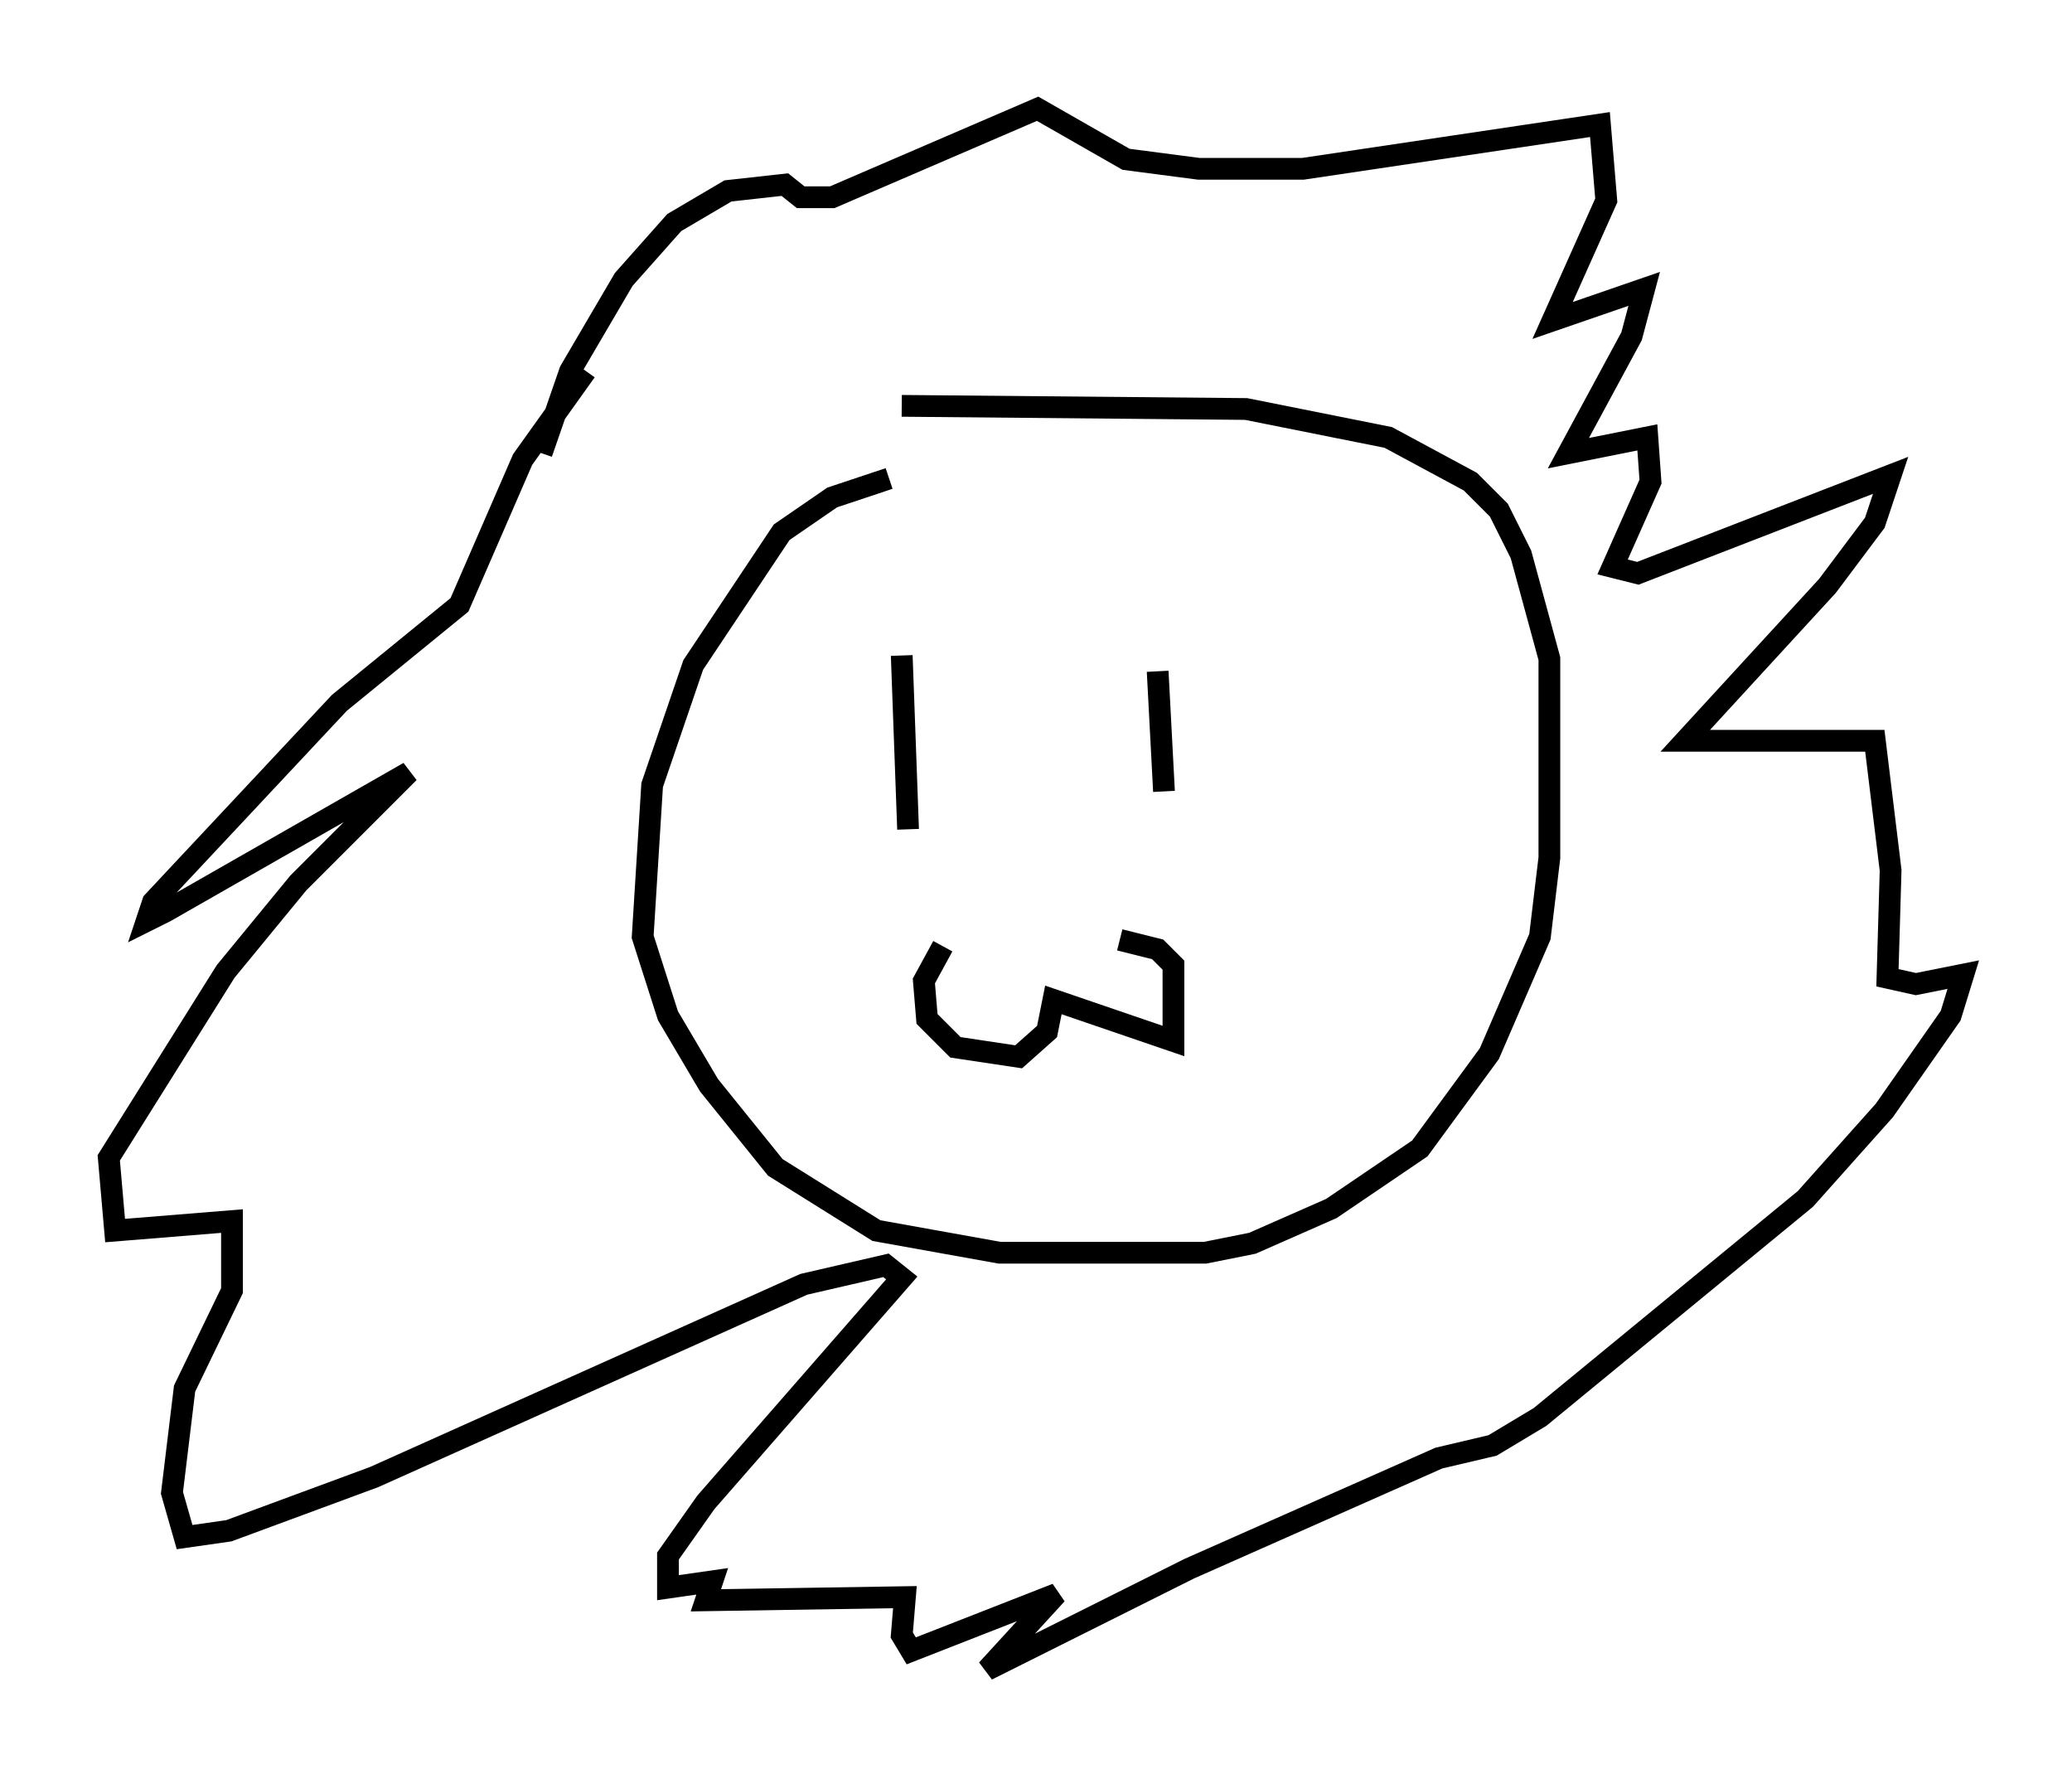 <?xml version="1.0" encoding="utf-8" ?>
<svg baseProfile="full" height="81.754" version="1.1" width="95.262" xmlns="http://www.w3.org/2000/svg" xmlns:ev="http://www.w3.org/2001/xml-events" xmlns:xlink="http://www.w3.org/1999/xlink"><defs /><rect fill="white" height="81.754" width="95.262" x="0" y="0" /><path d="M43.492, 21.849 m-2.615, 0.145 l-2.615, 0.872 -2.324, 1.598 l-4.067, 6.101 -1.888, 5.52 l-0.436, 6.972 1.162, 3.631 l1.888, 3.196 3.05, 3.777 l4.648, 2.905 5.665, 1.017 l9.441, 0.0 2.179, -0.436 l3.631, -1.598 4.067, -2.76 l3.196, -4.358 2.324, -5.374 l0.436, -3.631 0.0, -9.151 l-1.307, -4.793 -1.017, -2.034 l-1.307, -1.307 -3.777, -2.034 l-6.536, -1.307 -15.832, -0.145 m0.0, 11.475 l0.291, 7.989 m11.475, -7.263 l0.291, 5.52 m-10.168, 7.117 l-0.872, 1.598 0.145, 1.743 l1.307, 1.307 2.905, 0.436 l1.307, -1.162 0.291, -1.453 l5.52, 1.888 0.0, -3.486 l-0.726, -0.726 -1.743, -0.436 m-26.581, -22.369 l1.307, -3.777 2.469, -4.212 l2.324, -2.615 2.469, -1.453 l2.615, -0.291 0.726, 0.581 l1.453, 0.0 9.441, -4.067 l4.067, 2.324 3.341, 0.436 l4.793, 0.0 13.654, -2.034 l0.291, 3.486 -2.469, 5.52 l4.212, -1.453 -0.581, 2.179 l-2.905, 5.374 3.631, -0.726 l0.145, 2.034 -1.743, 3.922 l1.162, 0.291 11.62, -4.503 l-0.726, 2.179 -2.179, 2.905 l-6.536, 7.117 8.715, 0.0 l0.726, 5.955 -0.145, 4.939 l1.307, 0.291 2.179, -0.436 l-0.581, 1.888 -3.05, 4.358 l-3.631, 4.067 -12.201, 10.022 l-2.179, 1.307 -2.469, 0.581 l-11.475, 5.084 -9.296, 4.648 l3.196, -3.486 -6.682, 2.615 l-0.436, -0.726 0.145, -1.743 l-9.151, 0.145 0.291, -0.872 l-2.034, 0.291 0.0, -1.453 l1.743, -2.469 9.006, -10.313 l-0.726, -0.581 -3.777, 0.872 l-19.754, 8.86 -6.682, 2.469 l-2.034, 0.291 -0.581, -2.034 l0.581, -4.793 2.179, -4.503 l0.0, -3.196 -5.374, 0.436 l-0.291, -3.341 5.374, -8.57 l3.341, -4.067 5.084, -5.084 l-11.184, 6.391 -0.872, 0.436 l0.291, -0.872 8.57, -9.151 l5.52, -4.503 2.905, -6.682 l2.905, -4.067 " fill="none" stroke="black" stroke-width="1" /></svg>